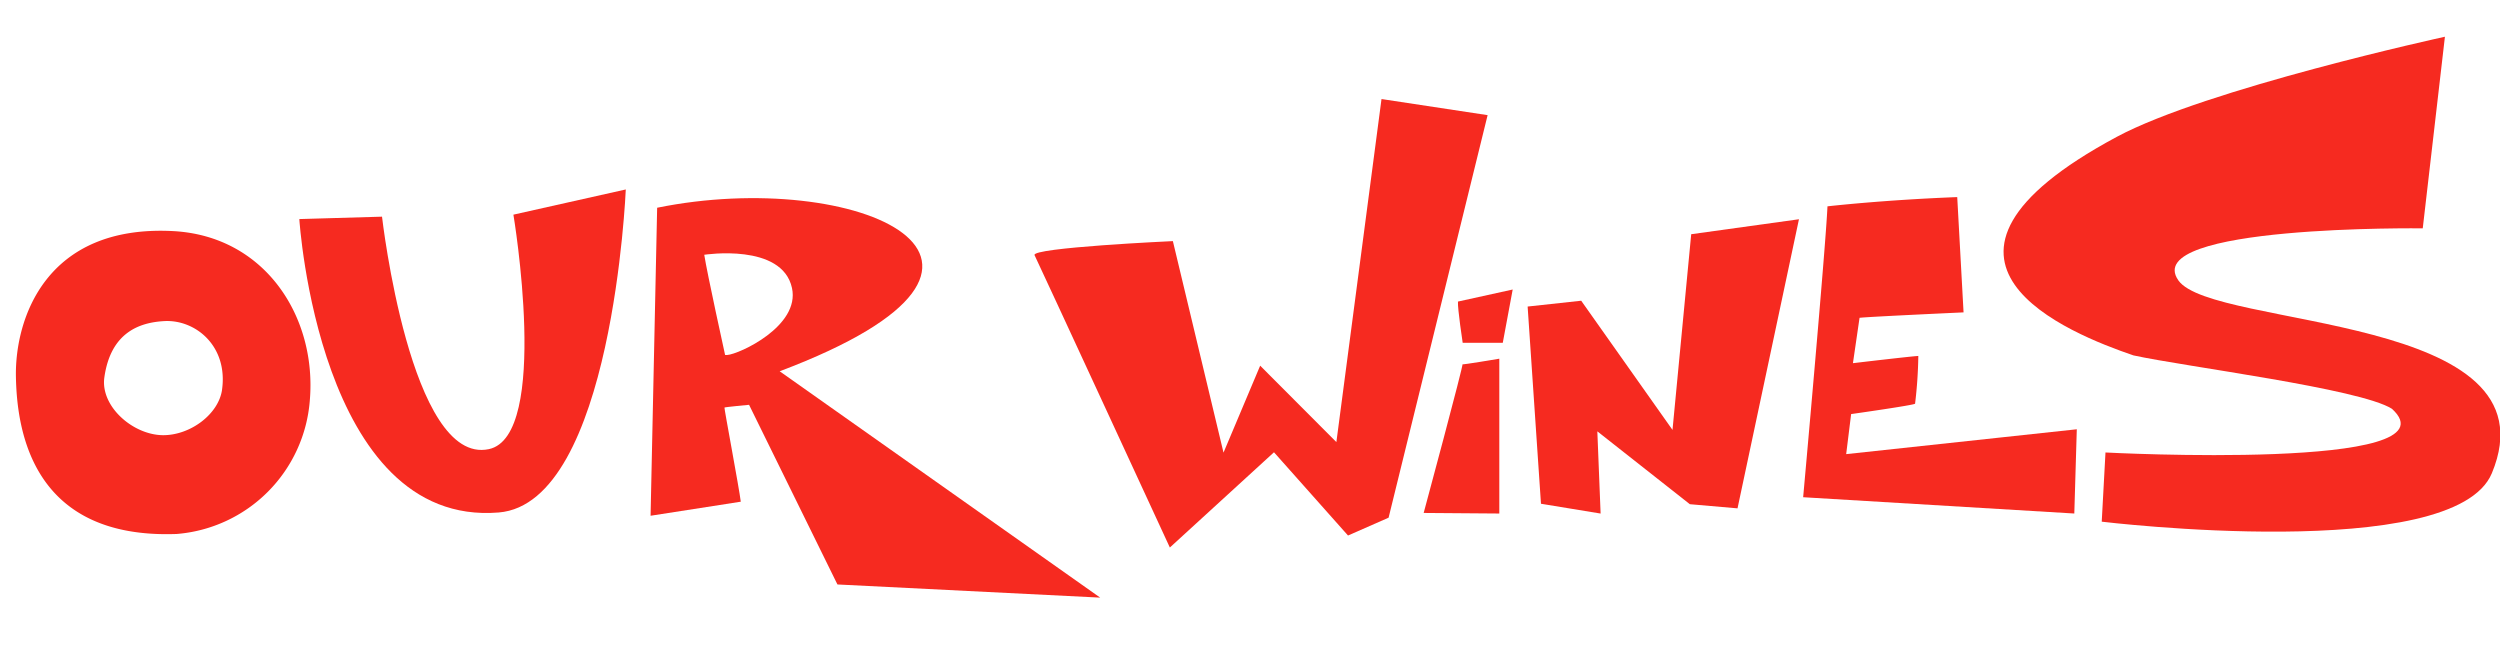<svg xmlns="http://www.w3.org/2000/svg" xmlns:xlink="http://www.w3.org/1999/xlink" width="270.663" height="71.238" viewBox="0 0 270.663 71.238">
  <defs>
    <clipPath id="clip-path">
      <rect id="Rectangle_90" data-name="Rectangle 90" width="71.238" height="270.663" fill="none"/>
    </clipPath>
  </defs>
  <g id="Group_308" data-name="Group 308" transform="translate(270.667) rotate(90)">
    <g id="Group_146" data-name="Group 146" transform="translate(0 0.004)" clip-path="url(#clip-path)">
      <path id="Path_2005" data-name="Path 2005" d="M28.8,36.223c-5.638,4.752-7.92-25.87-7.92-25.87L0,9.766S7.863,35.023,13.9,44.234c15.6,23.818,21.693,3.081,23.412-3.869.737-5.737,1.437-24.726,3.323-28.386,6.091-7.985,7.413,30.487,7.413,30.487l7.5-.247s1.284-38.4-8.9-41.628C28.687-5.1,33.749,32.047,28.8,36.223" transform="matrix(0.996, 0.087, -0.087, 0.996, 4.826, -3.764)" fill="#f62a20"/>
      <path id="Path_2006" data-name="Path 2006" d="M19.473,30.95C12.058-2.049-1.252,19.71.095,41.623l32.922,5.345-.147-9.882c-1.417-.034-10.291.384-10.339.331s.076-2.679.076-2.679L43.2,27.97,48.569,0Zm-2.58,5.607s-9.058.7-11.047.724c0,0-.124-8.539,4.891-8.905,4.211-.307,6.294,6.665,6.2,7.95-.011.14-.024.228-.041.231" transform="translate(16.605 158.312) rotate(-8)" fill="#f62a20"/>
      <path id="Path_2007" data-name="Path 2007" d="M0,35.468l.681-8.927s27.135-.237,26.23-8.857C26.2,10.9,1.957,12.379,1.957,12.379L.521,0S34.135,4.974,33.84,17.346C33.374,36.873,0,35.468,0,35.468" transform="matrix(0.995, -0.105, 0.105, 0.995, 19.993, 202.967)" fill="#f62a20"/>
      <path id="Path_2008" data-name="Path 2008" d="M212.757,2047.44c-9-.78-17.841,4.813-18.343,14.855-.688,13.767,9.539,17.063,15.719,16.964,6-.1,17.643-1.837,17.076-17.394a15.72,15.72,0,0,0-14.453-14.426m-1.173,9.5c2.652.371,4.929,3.426,4.929,6.361,0,3.27-3.115,6.824-6.251,6.384-4.887-.685-5.958-3.822-6.1-6.5-.18-3.366,2.7-6.9,7.423-6.242" transform="translate(-169.397 -1810.318)" fill="#f62a20"/>
      <path id="Path_2009" data-name="Path 2009" d="M212.988,680.194l-.63-5.8,13.986-9.885-21.187-2.025-1.62-11.666,31.3,6.652-.449,5.162L226.5,672.647l8.9-.355-1.061,6.456Z" transform="translate(-179.8 -574.92)" fill="#f62a20"/>
      <path id="Path_2010" data-name="Path 2010" d="M183.964,419.866s-.693-6.02-1-14.047l12.481-.685s.488,10.653.59,11.261l4.91.716s-.729-6.147-.783-7.079a48.116,48.116,0,0,1,5.169.351c.159.1,1.124,6.923,1.124,6.923l4.336.536L208.1,392.874l9.121.27L215.457,422.5s-27.176-2.451-31.494-2.632" transform="translate(-161.625 -347.056)" fill="#f62a20"/>
      <path id="Path_2011" data-name="Path 2011" d="M332.93,928.981H349.7l-.063,8.189s-16.206-4.37-16.1-4.2-.6-3.989-.6-3.989" transform="translate(-294.103 -820.641)" fill="#f62a20"/>
      <path id="Path_2012" data-name="Path 2012" d="M270.065,922.481l-1.305-5.925,5.767,1.073v4.341s-3.731.567-4.462.511" transform="translate(-237.416 -809.665)" fill="#f62a20"/>
      <path id="Path_2013" data-name="Path 2013" d="M3.326,0,44.991,16.682l1.3,4.619L36.25,27.983l8.643,12.6s-32.515,9.808-33.381,10.1.577-15.041.577-15.041L35.528,33.4,26.759,28.16l9.34-7.019L0,11.133Z" transform="translate(9.173 110.069) rotate(-8)" fill="#f62a20"/>
    </g>
  </g>
</svg>
